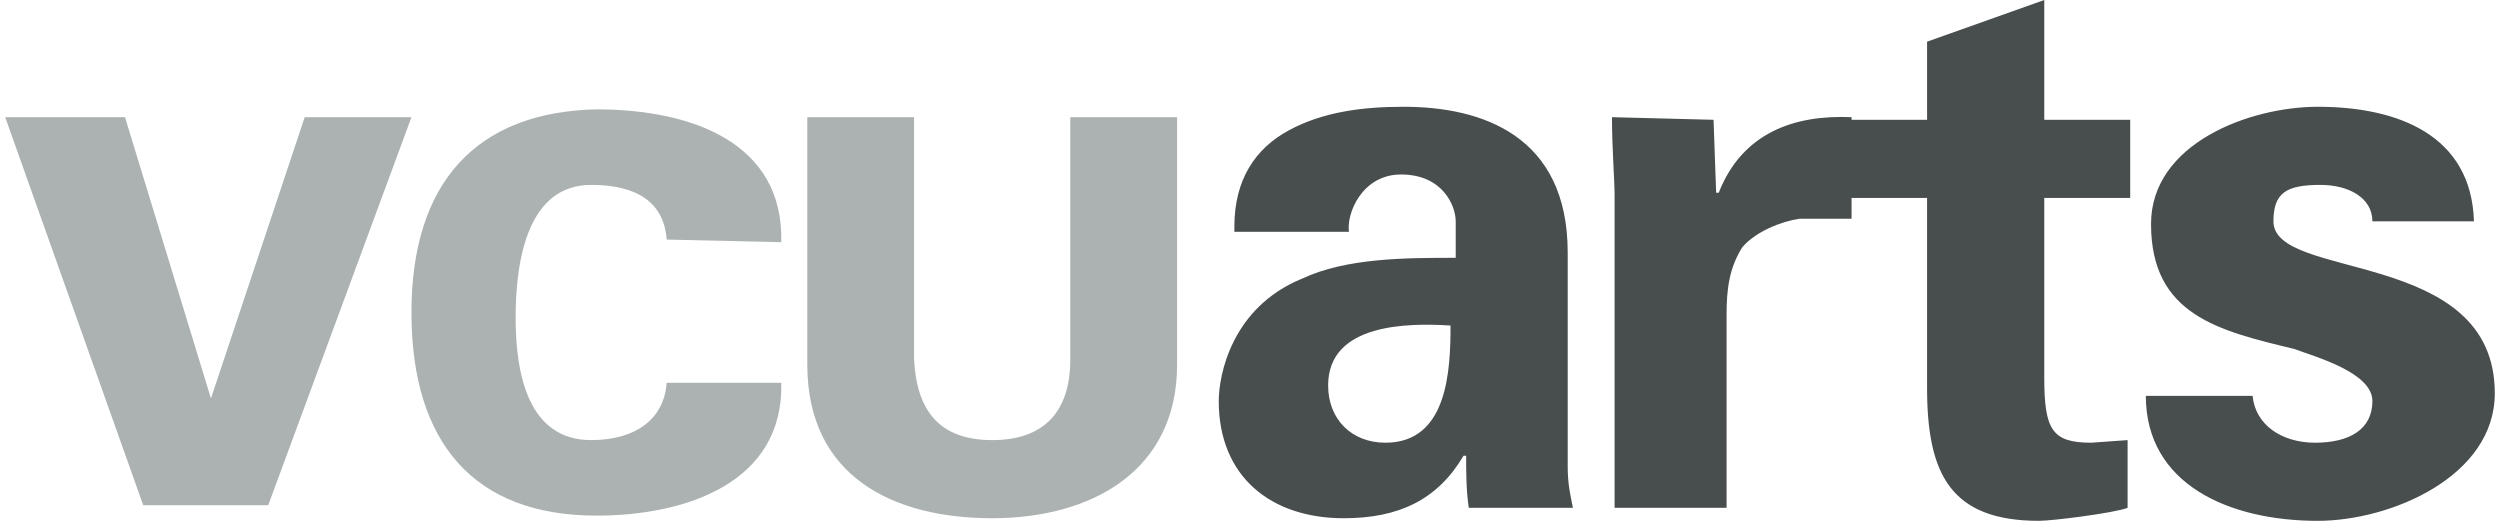 <svg xmlns="http://www.w3.org/2000/svg" viewBox="0 0 96 20" enable-background="new 0 0 96 20" style="shape-rendering:geometricPrecision;"><path fill="#ABB2B1" d="M11.7 4.5h4.1l-5.5 14.9h-4.8l-5.3-14.9h4.6l3.3 10.8 3.6-10.8zm13.9 4.7c-.1-1.4-1.1-2.1-2.9-2.1-2.4 0-2.9 2.8-2.9 5.1 0 2.2.5 4.7 2.9 4.7 1.7 0 2.8-.8 2.9-2.2h4.4c.1 3.8-3.6 5.1-7.1 5.1-4.7 0-7.1-2.8-7.1-7.8s2.5-7.7 7.1-7.8c3.7 0 7.2 1.3 7.1 5.1l-4.4-.1zm19.6-4.7v9.5c0 4.1-3.3 5.9-7.1 5.9s-7.1-1.6-7.1-5.9v-9.5h4.1v9.3c.1 2 1 3.1 3 3.1s3-1.1 3-3.1v-9.3h4.1z"/><path fill="#484D4D" d="M47.4 8.7c0-1.8.8-3 2.1-3.7s2.8-.9 4.4-.9c3 0 6.3 1.1 6.3 5.6v8.2c0 .7.1 1.1.2 1.6h-4c-.1-.7-.1-1.4-.1-2h-.1c-1 1.7-2.5 2.4-4.6 2.4-2.8 0-4.8-1.6-4.8-4.5 0-1 .5-3.6 3.2-4.7 1.7-.8 4-.8 5.9-.8v-1.4c0-.6-.5-1.8-2.1-1.8-1.5 0-2.1 1.5-2 2.2h-4.4v-.2zm3.6 6.1c0 1.3.9 2.2 2.2 2.2 2.4 0 2.5-2.8 2.5-4.5-1.6-.1-4.7-.1-4.7 2.3zm14.8-10.2l.1 2.8h.1c.9-2.3 2.9-3 5.1-2.9v3.9h-2c-.7.1-1.7.5-2.2 1.1-.5.8-.6 1.6-.6 2.6v7.4h-4.3v-12c0-.6-.1-1.8-.1-3l3.9.1zM74 4.6v-3l4.5-1.6v4.6h3.3v3h-3.3v6.9c0 2 .3 2.5 1.8 2.5l1.4-.1v2.6c-.5.2-2.9.5-3.4.5-3.4 0-4.3-1.8-4.3-5.1v-7.3h-3v-3h3zm17.1 3.9c0-.9-.9-1.4-2-1.4-1.3 0-1.8.3-1.8 1.4 0 2.3 8.5 1 8.5 6.6 0 3.2-4 4.9-6.8 4.9-3.4 0-6.6-1.4-6.6-4.8h4.1c.1 1.1 1.1 1.8 2.4 1.8s2.2-.5 2.2-1.6-2.2-1.7-3-2c-2.9-.7-5.5-1.3-5.5-4.8 0-3.1 3.8-4.5 6.4-4.5 3.1 0 5.9 1.1 6 4.4h-3.9z"/></svg>
